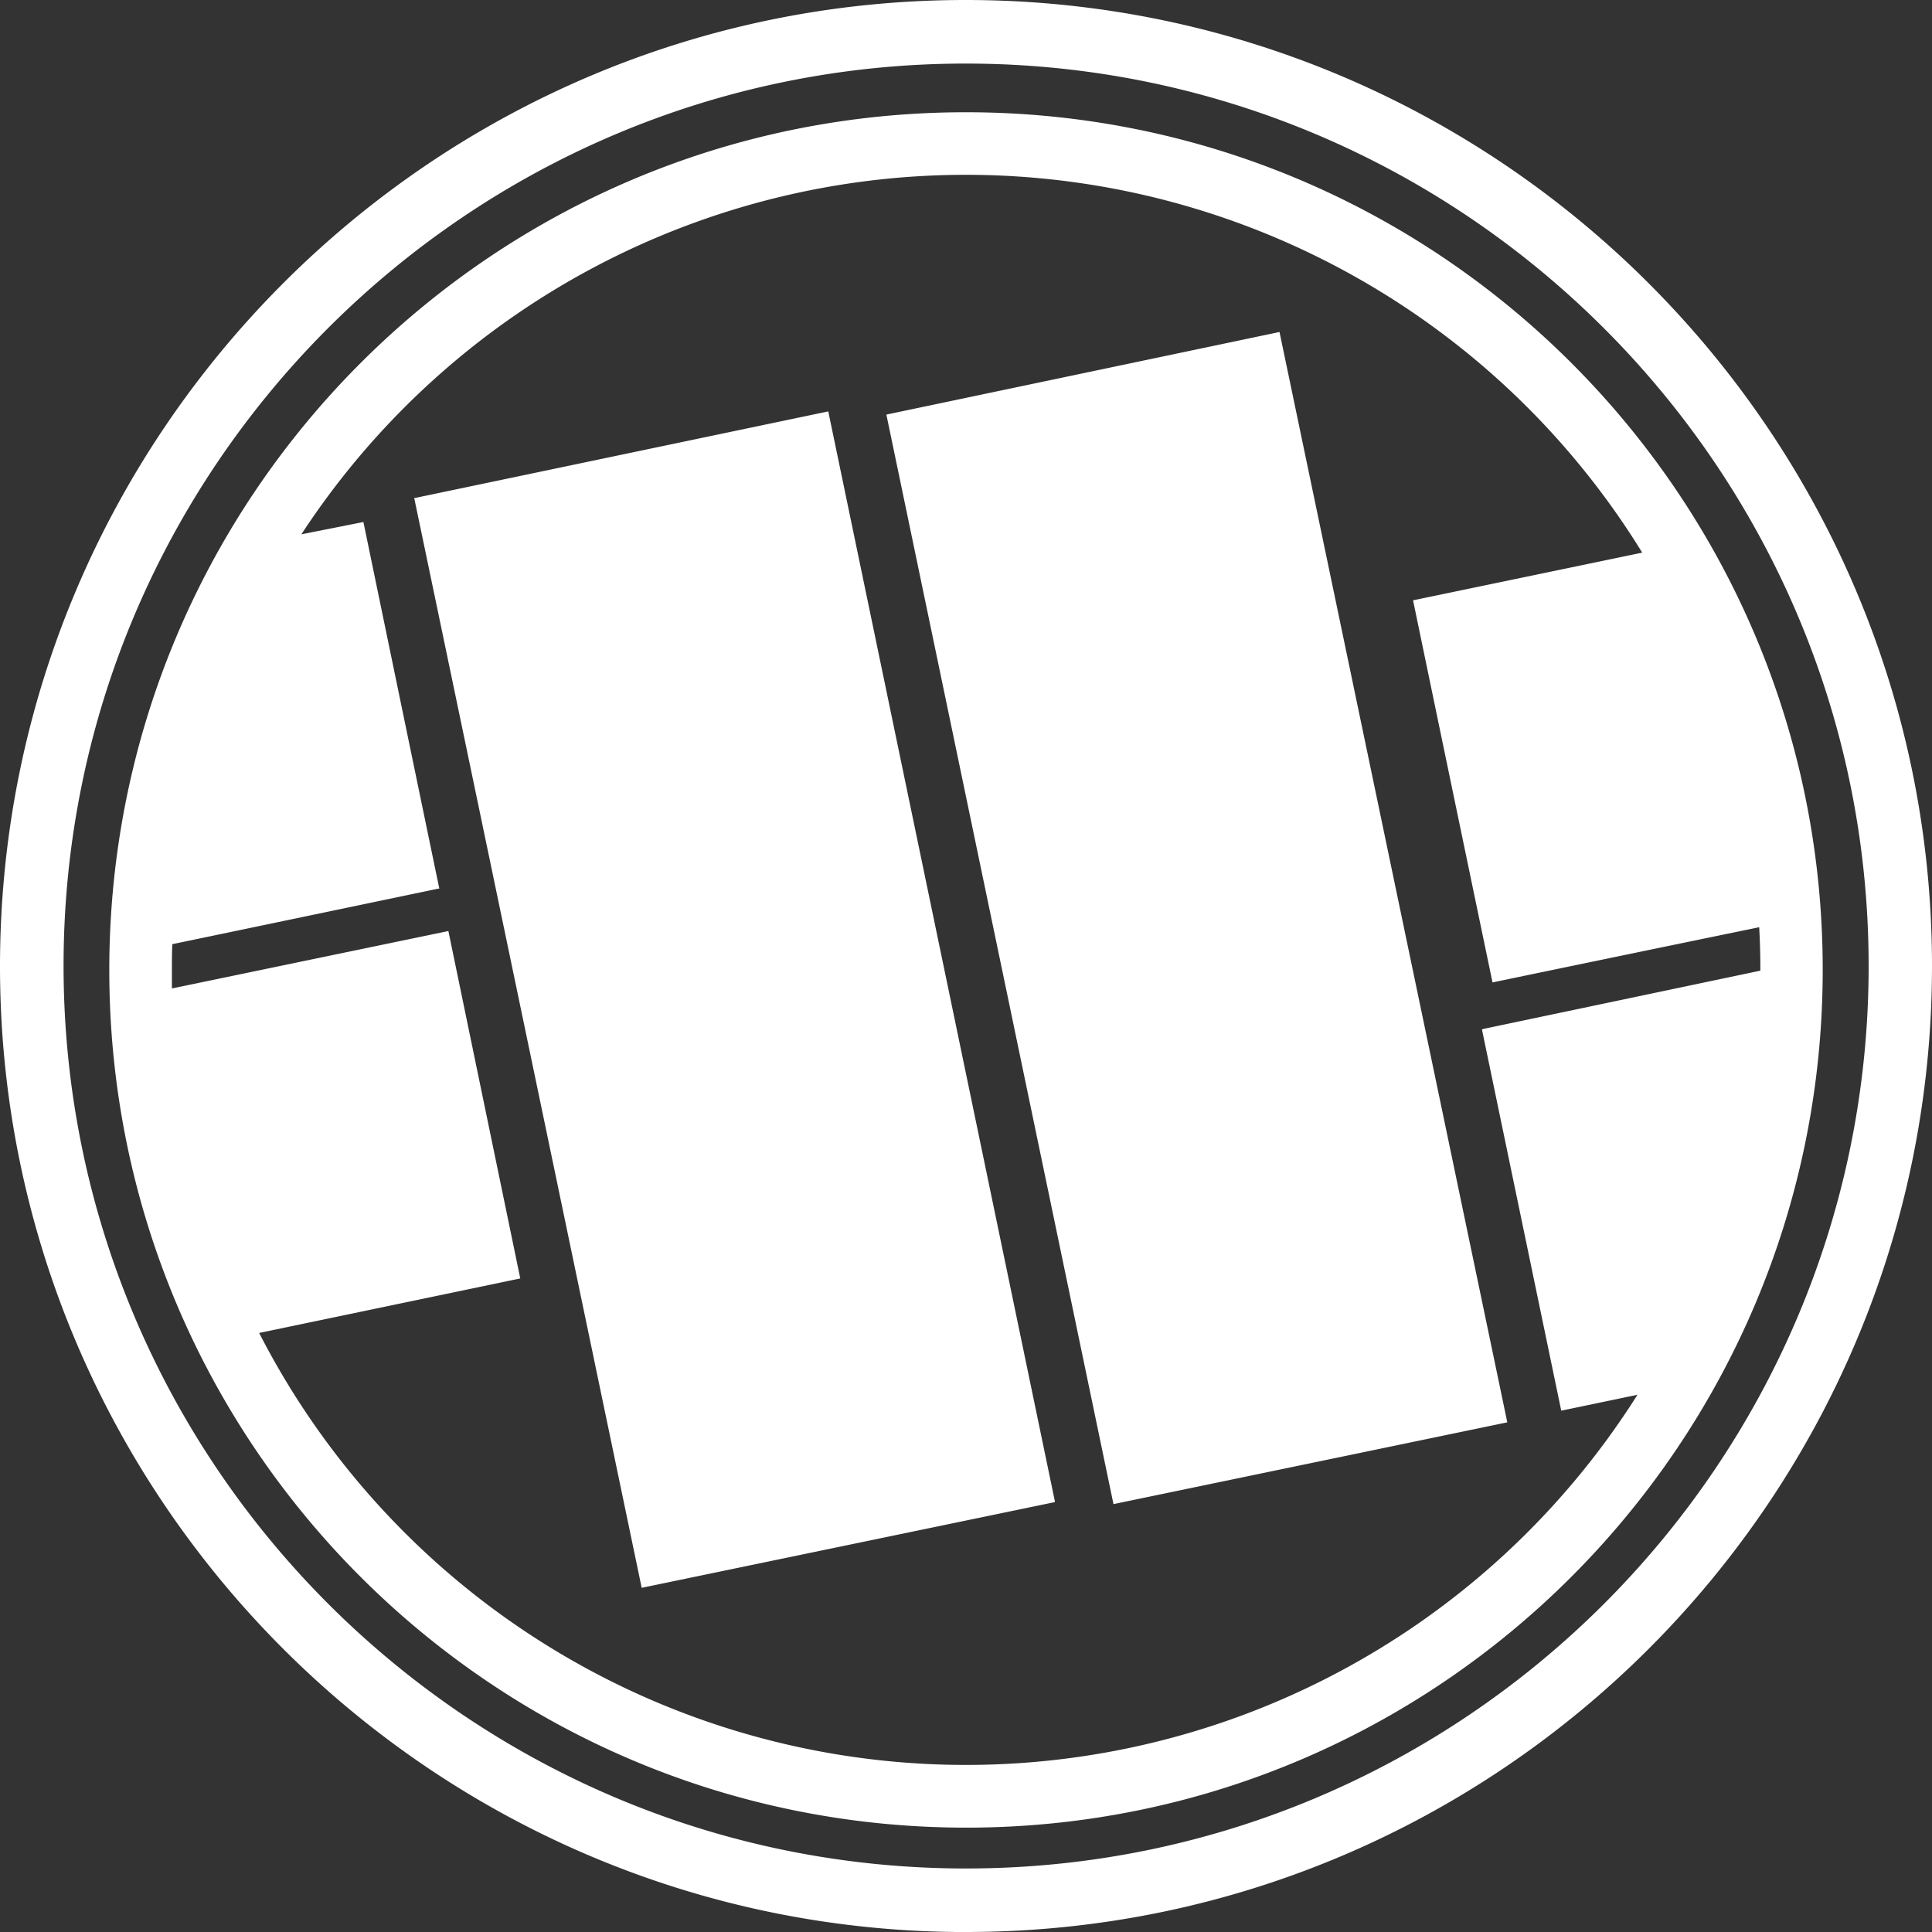 <svg xmlns="http://www.w3.org/2000/svg" viewBox="0 0 364.7 364.7"><rect x="0" y="0" width="364.7" height="364.7" fill="#333333" stroke="none"/><defs><style>.cls-1{fill:#fff;fill-rule:evenodd;}</style></defs><title>Zasób 4</title><g id="Warstwa_2" data-name="Warstwa 2"><g id="Warstwa_1-2" data-name="Warstwa 1"><path class="cls-1" d="M182.29,12C88.34,12,11.94,88.47,12,182.41s76.49,170.34,170.43,170.3,170.35-76.48,170.31-170.42S276.23,12,182.29,12Zm.13,352.71C81.87,364.74,0,283,0,182.42S81.73,0,182.28,0,364.66,81.74,364.7,182.28,283,364.66,182.42,364.7Zm112.29-98.42,14.39-3A149.92,149.92,0,0,1,48.92,251.62l49.29-10.29q-6.79-32.81-13.57-65.58-26.1,5.42-52.19,10.84c0-1.16,0-2.3,0-3.46,0-1.64,0-3.27.08-4.9Q57.63,173,82.77,167.74h.16c-4.79-23.06-14.33-69.2-14.33-69.2l-11.71,2.32A149.9,149.9,0,0,1,310,104.32q-21.63,4.5-43.26,9,7.47,36,15,72.13,25.18-5.24,50.34-10.42c.15,2.67.22,5.33.22,8v.2l-52.3,11c-.09,0-.16.09-.25.12Q287.23,230.32,294.71,266.28ZM182.3,21.19c-89.32,0-161.71,72.54-161.67,162S93.1,345,182.41,345,344.1,272.42,344.07,183,271.6,21.16,182.3,21.19Zm27.89,262.74L167.32,78.26l74.21-15.59,43,205.82ZM78.19,94h.16l78-16.34q21.39,102.85,42.79,205.8l-.07.1q-39,8.09-77.94,16.17S92.49,162.48,78.19,94Z"/></g></g></svg>